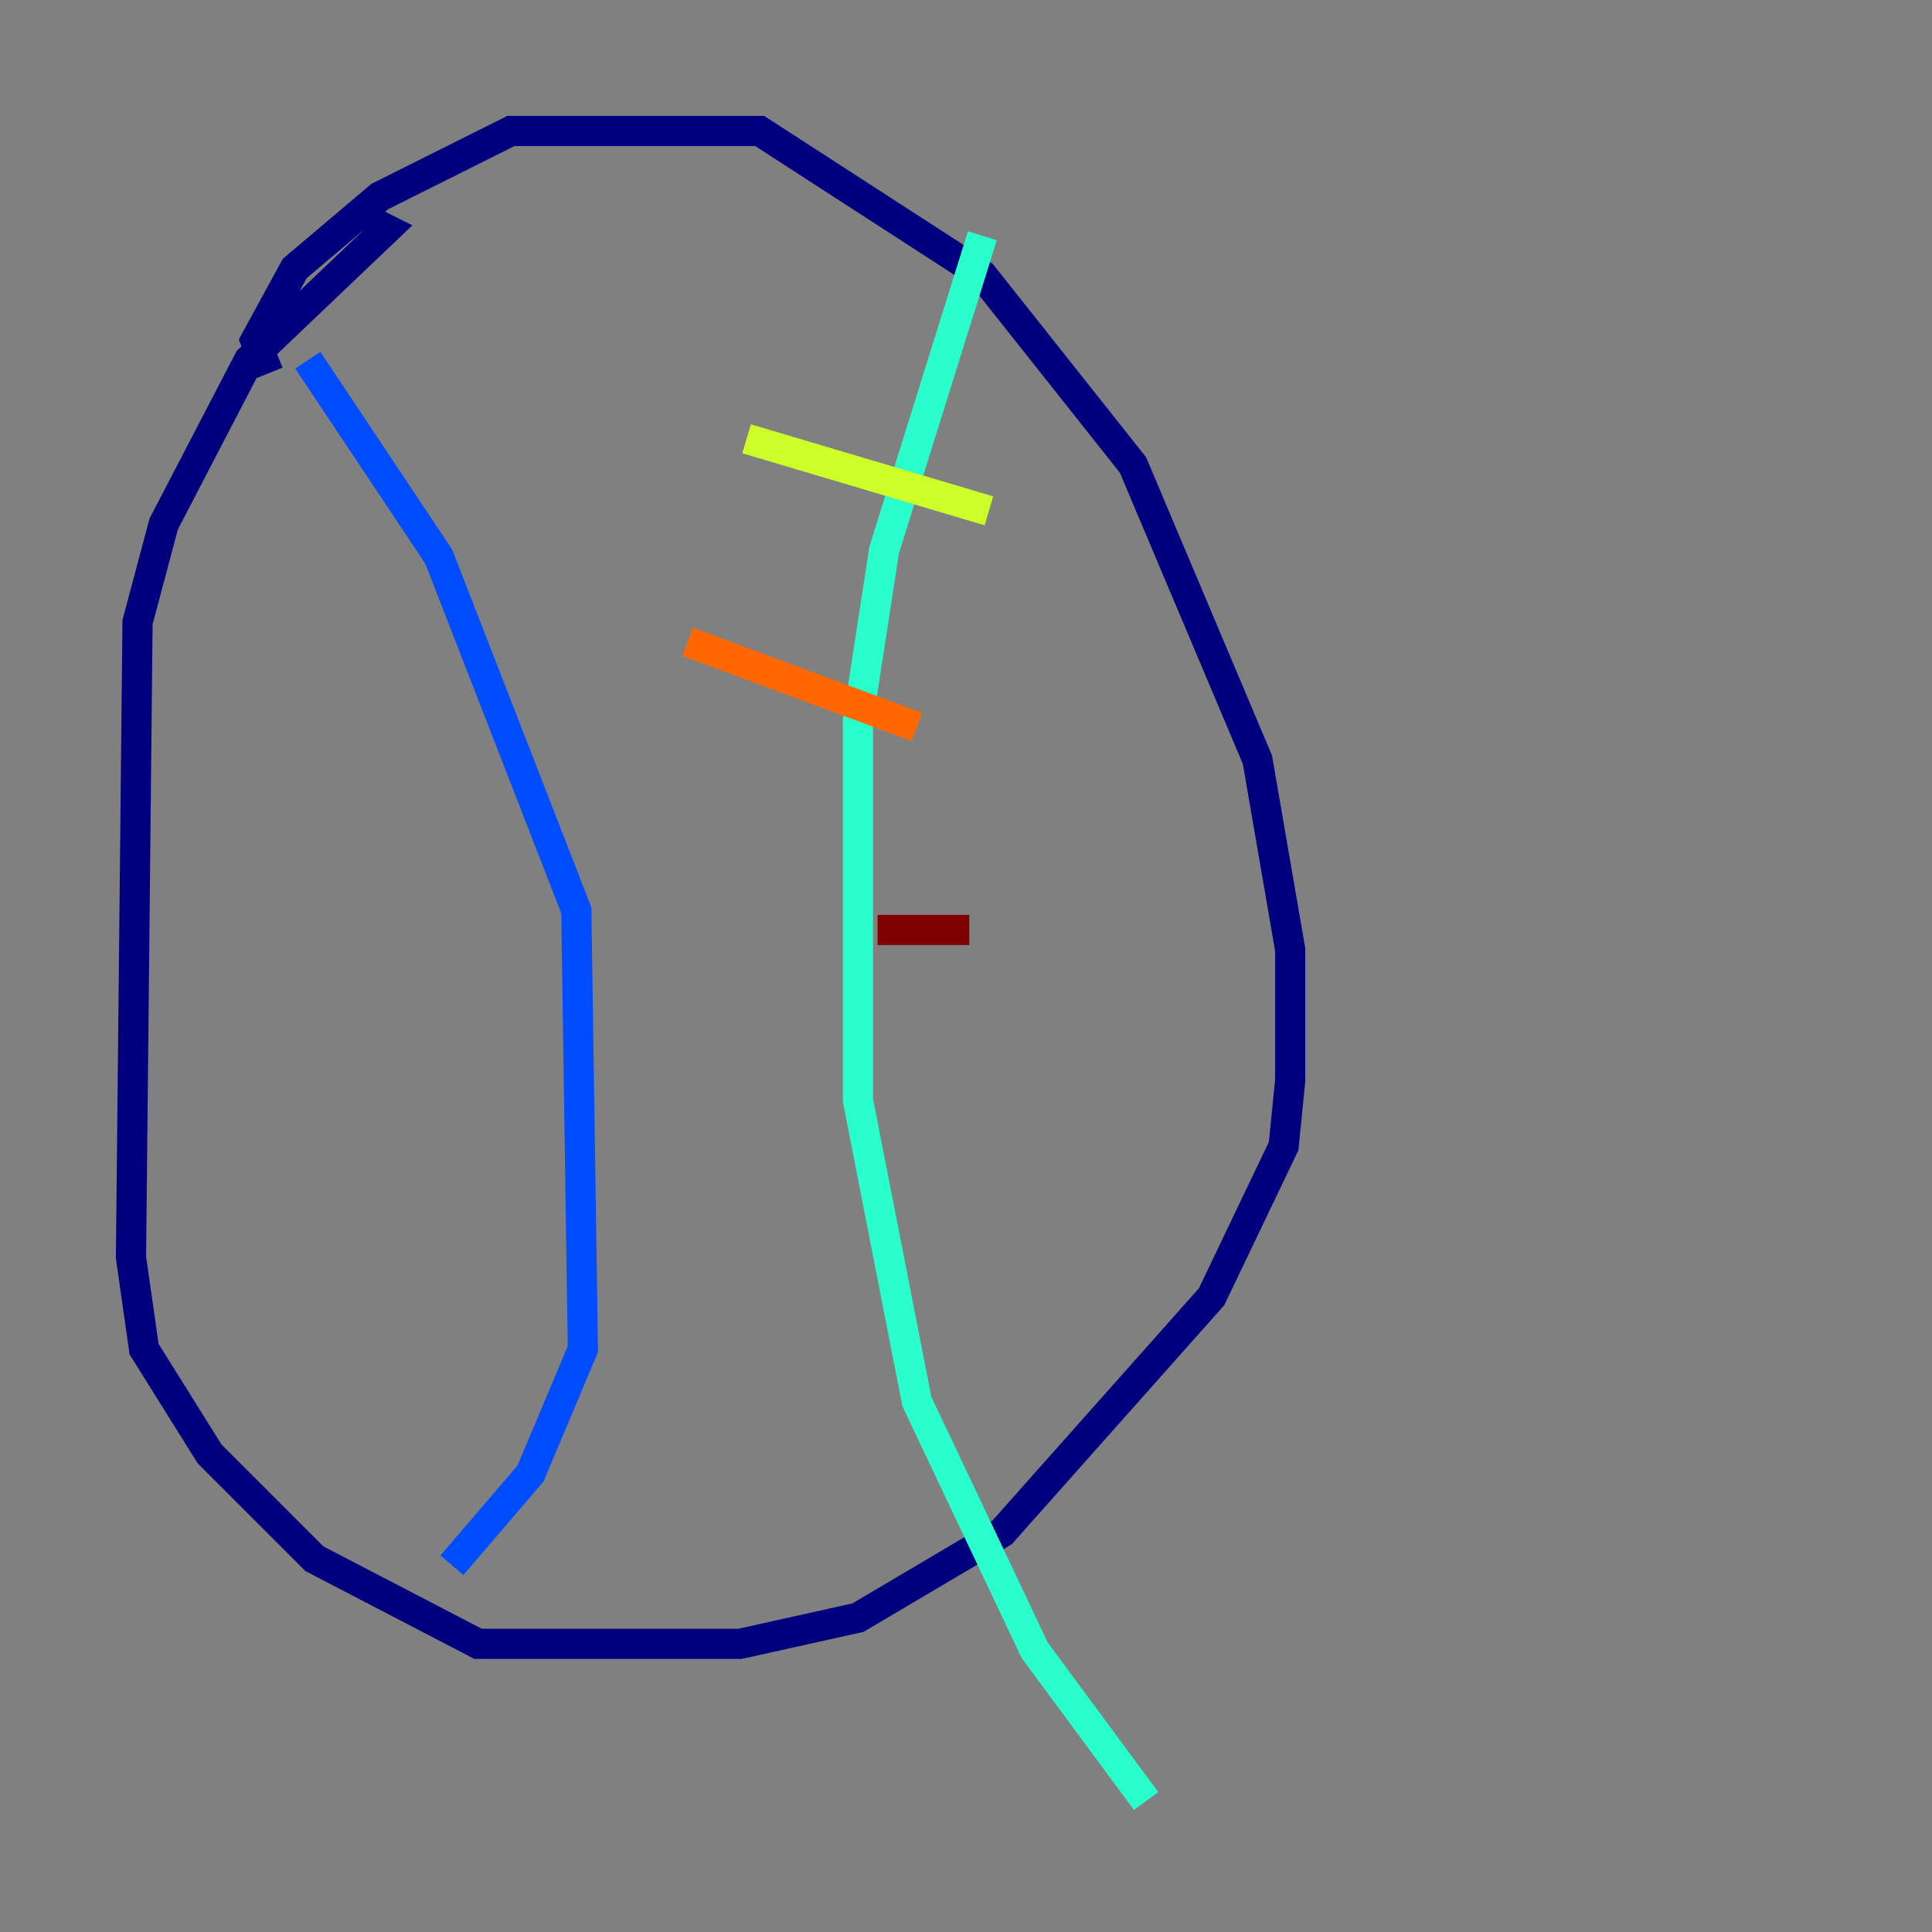 <?xml version="1.0" encoding="utf-8" ?>
<svg baseProfile="tiny" height="128" version="1.2" viewBox="0,0,128,128" width="128" xmlns="http://www.w3.org/2000/svg" xmlns:ev="http://www.w3.org/2001/xml-events" xmlns:xlink="http://www.w3.org/1999/xlink"><rect x="0" y="0" width="128" height="128" fill="#808080" stroke="none"/><defs /><polyline fill="none" points="17.79,24.732 16.922,22.563 19.525,17.79 25.166,13.017 33.844,8.678 50.332,8.678 65.085,18.224 75.064,30.807 83.308,50.332 85.478,62.915 85.478,71.593 85.044,75.932 80.271,85.912 66.386,101.532 56.841,107.173 49.031,108.909 31.675,108.909 20.827,103.268 13.885,96.325 9.546,89.383 8.678,83.308 9.112,41.22 10.848,34.712 16.488,23.864 25.6,15.186 24.732,14.752" stroke="#00007f" stroke-width="2" /><polyline fill="none" points="20.393,23.864 29.071,36.881 38.183,60.312 38.617,89.383 35.146,97.627 29.939,103.702" stroke="#004cff" stroke-width="2" /><polyline fill="none" points="65.085,15.62 58.576,36.447 56.841,47.729 56.841,72.895 60.746,92.854 68.556,109.342 75.932,119.322" stroke="#29ffcd" stroke-width="2" /><polyline fill="none" points="65.519,33.844 49.464,29.071" stroke="#cdff29" stroke-width="2" /><polyline fill="none" points="60.746,48.163 45.559,42.522" stroke="#ff6700" stroke-width="2" /><polyline fill="none" points="64.217,61.614 58.142,61.614" stroke="#7f0000" stroke-width="2" /></svg>